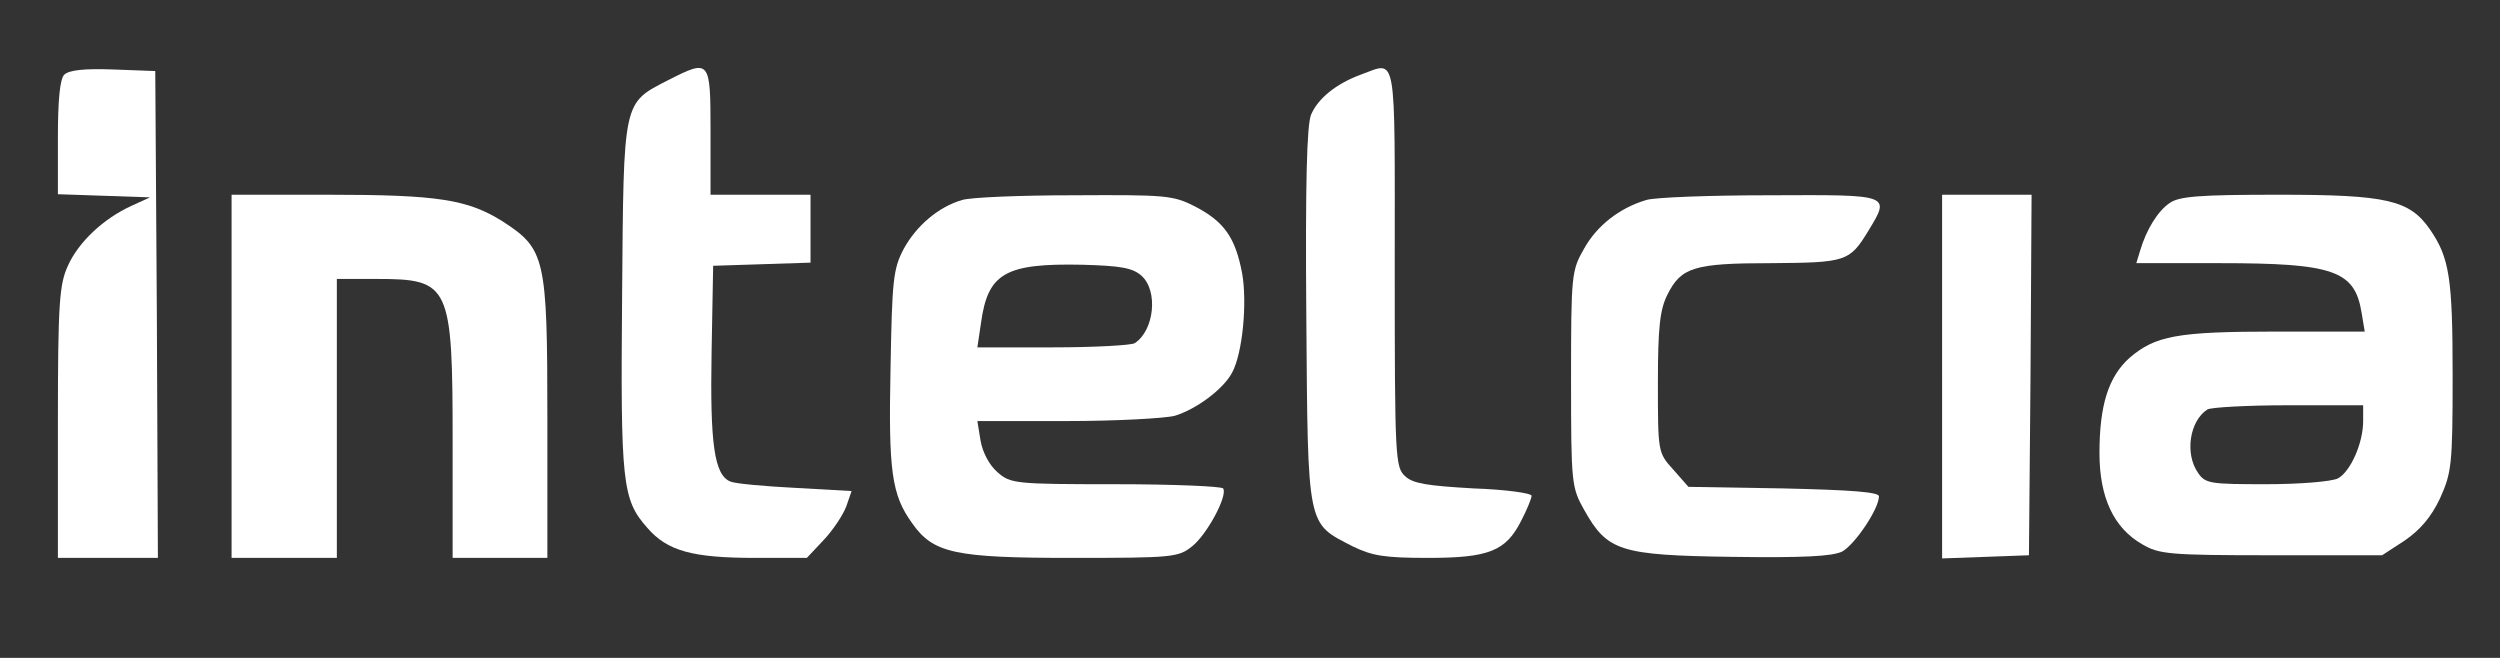 <?xml version="1.0" standalone="no"?>
<!DOCTYPE svg PUBLIC "-//W3C//DTD SVG 20010904//EN"
 "http://www.w3.org/TR/2001/REC-SVG-20010904/DTD/svg10.dtd">
<svg version="1.0" xmlns="http://www.w3.org/2000/svg"
 width="475pt" height="125pt" viewBox="0 0 475 125"
 preserveAspectRatio="xMidYMid meet">
<rect x="0" y="0" width="475" height="125" fill="#333333" stroke="none"/>
<g transform="translate(0,125) scale(0.1,-0.1)"
fill="#000000" stroke="none">
<path d="M122 1108 c-8 -8 -12 -47 -12 -120 l0 -107 88 -3 87 -3 -35 -16 c-53
-24 -101 -69 -121 -114 -16 -35 -19 -69 -19 -297 l0 -258 95 0 95 0 -2 463 -3
462 -80 3 c-54 2 -84 -1 -93 -10z" fill="#fff"/>
<path d="M1270 1098 c-87 -45 -85 -35 -88 -409 -3 -357 0 -388 48 -442 38 -44
86 -57 205 -57 l98 0 32 34 c18 19 37 48 43 64 l10 29 -106 6 c-59 3 -115 8
-124 12 -31 12 -39 72 -36 245 l3 165 93 3 92 3 0 64 0 65 -95 0 -95 0 0 120
c0 137 -1 138 -80 98z" fill="#fff"/>
<path d="M2585 1108 c-46 -17 -81 -45 -94 -76 -8 -20 -11 -129 -9 -384 3 -405
1 -391 88 -436 37 -18 60 -22 143 -22 116 0 148 13 177 70 11 21 20 43 20 48
0 5 -50 12 -110 14 -87 5 -115 9 -130 23 -19 17 -20 33 -20 397 0 420 5 391
-65 366z" fill="#fff"/>
<path d="M440 535 l0 -345 100 0 100 0 0 265 0 265 76 0 c139 0 144 -11 144
-310 l0 -220 90 0 90 0 0 265 c0 307 -4 322 -86 375 -66 41 -122 50 -329 50
l-185 0 0 -345z" fill="#fff"/>
<path d="M1828 870 c-45 -13 -87 -49 -111 -93 -20 -38 -22 -59 -25 -227 -4
-195 2 -240 41 -294 40 -57 80 -66 303 -66 192 0 203 1 229 22 28 22 68 96 59
110 -3 4 -95 8 -204 8 -192 0 -200 1 -225 23 -15 13 -28 37 -32 60 l-6 37 169
0 c93 0 186 5 206 10 40 12 92 50 109 82 20 37 29 133 19 189 -13 68 -34 98
-90 127 -41 21 -56 22 -230 21 -102 0 -197 -4 -212 -9z m341 -144 c32 -29 24
-104 -13 -128 -6 -4 -76 -8 -155 -8 l-144 0 7 47 c13 94 46 113 192 110 74 -2
96 -6 113 -21z" fill="#fff"/>
<path d="M3128 870 c-51 -15 -94 -49 -118 -92 -24 -42 -25 -48 -25 -248 0
-200 1 -206 25 -249 44 -78 67 -86 280 -89 137 -2 191 1 210 10 24 13 70 81
70 105 0 8 -51 12 -181 15 l-181 3 -29 33 c-29 32 -29 33 -29 165 0 106 4 139
18 167 26 52 50 60 197 60 142 1 149 3 184 60 43 71 46 70 -186 69 -115 0
-220 -4 -235 -9z" fill="#fff"/>
<path d="M3690 535 l0 -346 83 3 82 3 3 343 2 342 -85 0 -85 0 0 -345z" fill="#fff"/>
<path d="M4122 864 c-22 -15 -44 -50 -56 -91 l-7 -23 158 0 c217 0 257 -14
270 -94 l6 -36 -169 0 c-188 0 -229 -8 -278 -50 -40 -36 -57 -90 -57 -181 0
-84 27 -142 81 -173 32 -19 51 -21 246 -21 l210 0 43 28 c29 20 50 44 67 80
22 49 24 63 24 233 0 186 -6 224 -43 278 -39 56 -81 66 -287 66 -152 0 -190
-3 -208 -16z m368 -414 c0 -42 -24 -96 -48 -109 -12 -6 -72 -11 -136 -11 -107
0 -116 1 -130 22 -25 36 -16 98 18 120 6 4 75 8 154 8 l142 0 0 -30z" fill="#fff"/>
</g>
</svg>
